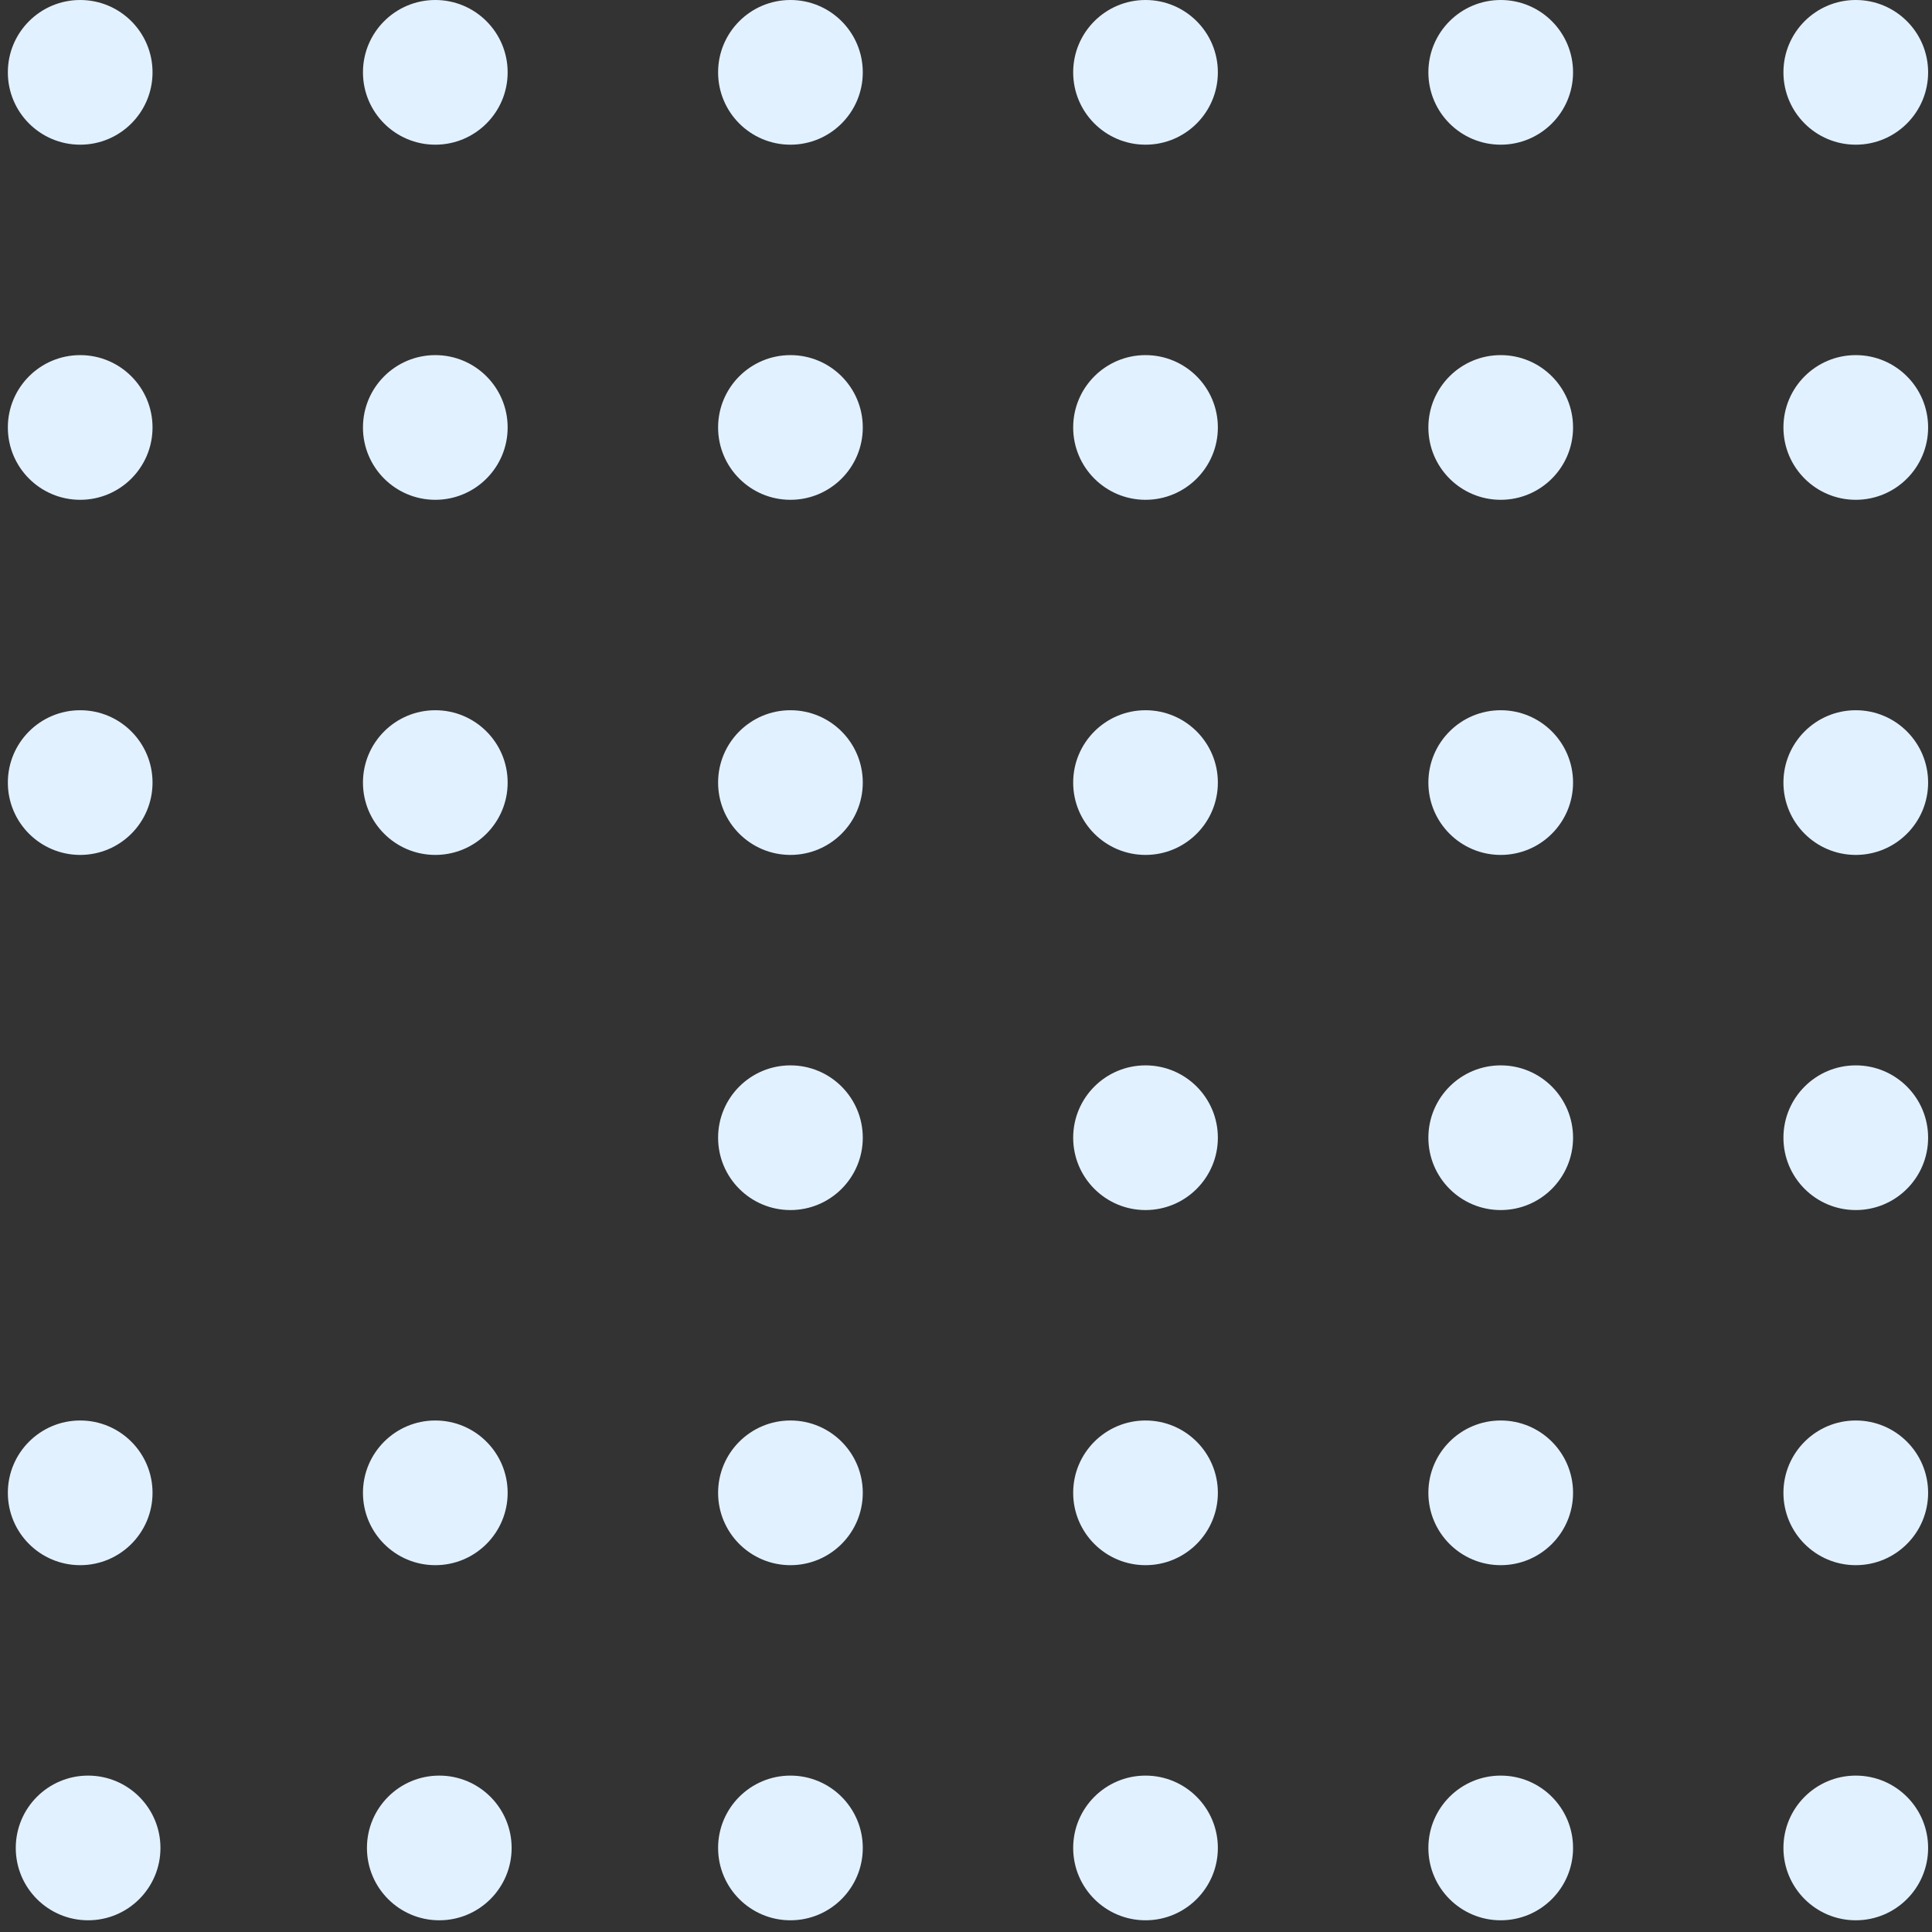 <svg width="99" height="99" viewBox="0 0 99 99" fill="none" xmlns="http://www.w3.org/2000/svg">
<rect x="0" y="0" width="99" height="99" fill="#333333" stroke="none"/>
<circle cx="4.109" cy="3.707" r="3.707" fill="#E2F1FF"/>
<circle cx="4.109" cy="21.904" r="3.707" fill="#E2F1FF"/>
<circle cx="4.109" cy="40.101" r="3.707" fill="#E2F1FF"/>
<circle cx="22.306" cy="3.707" r="3.707" fill="#E2F1FF"/>
<circle cx="22.306" cy="21.904" r="3.707" fill="#E2F1FF"/>
<circle cx="22.306" cy="40.101" r="3.707" fill="#E2F1FF"/>
<circle cx="22.306" cy="76.496" r="3.707" fill="#E2F1FF"/>
<circle cx="4.109" cy="76.496" r="3.707" fill="#E2F1FF"/>
<circle cx="40.504" cy="3.707" r="3.707" fill="#E2F1FF"/>
<circle cx="40.504" cy="21.904" r="3.707" fill="#E2F1FF"/>
<circle cx="40.504" cy="40.101" r="3.707" fill="#E2F1FF"/>
<circle cx="40.504" cy="58.299" r="3.707" fill="#E2F1FF"/>
<circle cx="40.504" cy="76.496" r="3.707" fill="#E2F1FF"/>
<circle cx="40.504" cy="94.693" r="3.707" fill="#E2F1FF"/>
<circle cx="22.51" cy="94.693" r="3.707" fill="#E2F1FF"/>
<circle cx="4.515" cy="94.693" r="3.707" fill="#E2F1FF"/>
<circle cx="58.699" cy="3.707" r="3.707" fill="#E2F1FF"/>
<circle cx="58.699" cy="21.904" r="3.707" fill="#E2F1FF"/>
<circle cx="58.699" cy="40.101" r="3.707" fill="#E2F1FF"/>
<circle cx="58.699" cy="58.299" r="3.707" fill="#E2F1FF"/>
<circle cx="58.699" cy="76.496" r="3.707" fill="#E2F1FF"/>
<circle cx="58.699" cy="94.693" r="3.707" fill="#E2F1FF"/>
<circle cx="76.9" cy="3.707" r="3.707" fill="#E2F1FF"/>
<circle cx="76.9" cy="21.904" r="3.707" fill="#E2F1FF"/>
<circle cx="76.9" cy="40.101" r="3.707" fill="#E2F1FF"/>
<circle cx="76.9" cy="58.299" r="3.707" fill="#E2F1FF"/>
<circle cx="76.9" cy="76.496" r="3.707" fill="#E2F1FF"/>
<circle cx="76.9" cy="94.693" r="3.707" fill="#E2F1FF"/>
<circle cx="95.094" cy="3.707" r="3.707" fill="#E2F1FF"/>
<circle cx="95.094" cy="21.904" r="3.707" fill="#E2F1FF"/>
<circle cx="95.094" cy="40.101" r="3.707" fill="#E2F1FF"/>
<circle cx="95.094" cy="58.299" r="3.707" fill="#E2F1FF"/>
<circle cx="95.094" cy="76.496" r="3.707" fill="#E2F1FF"/>
<circle cx="95.094" cy="94.693" r="3.707" fill="#E2F1FF"/>
</svg>
